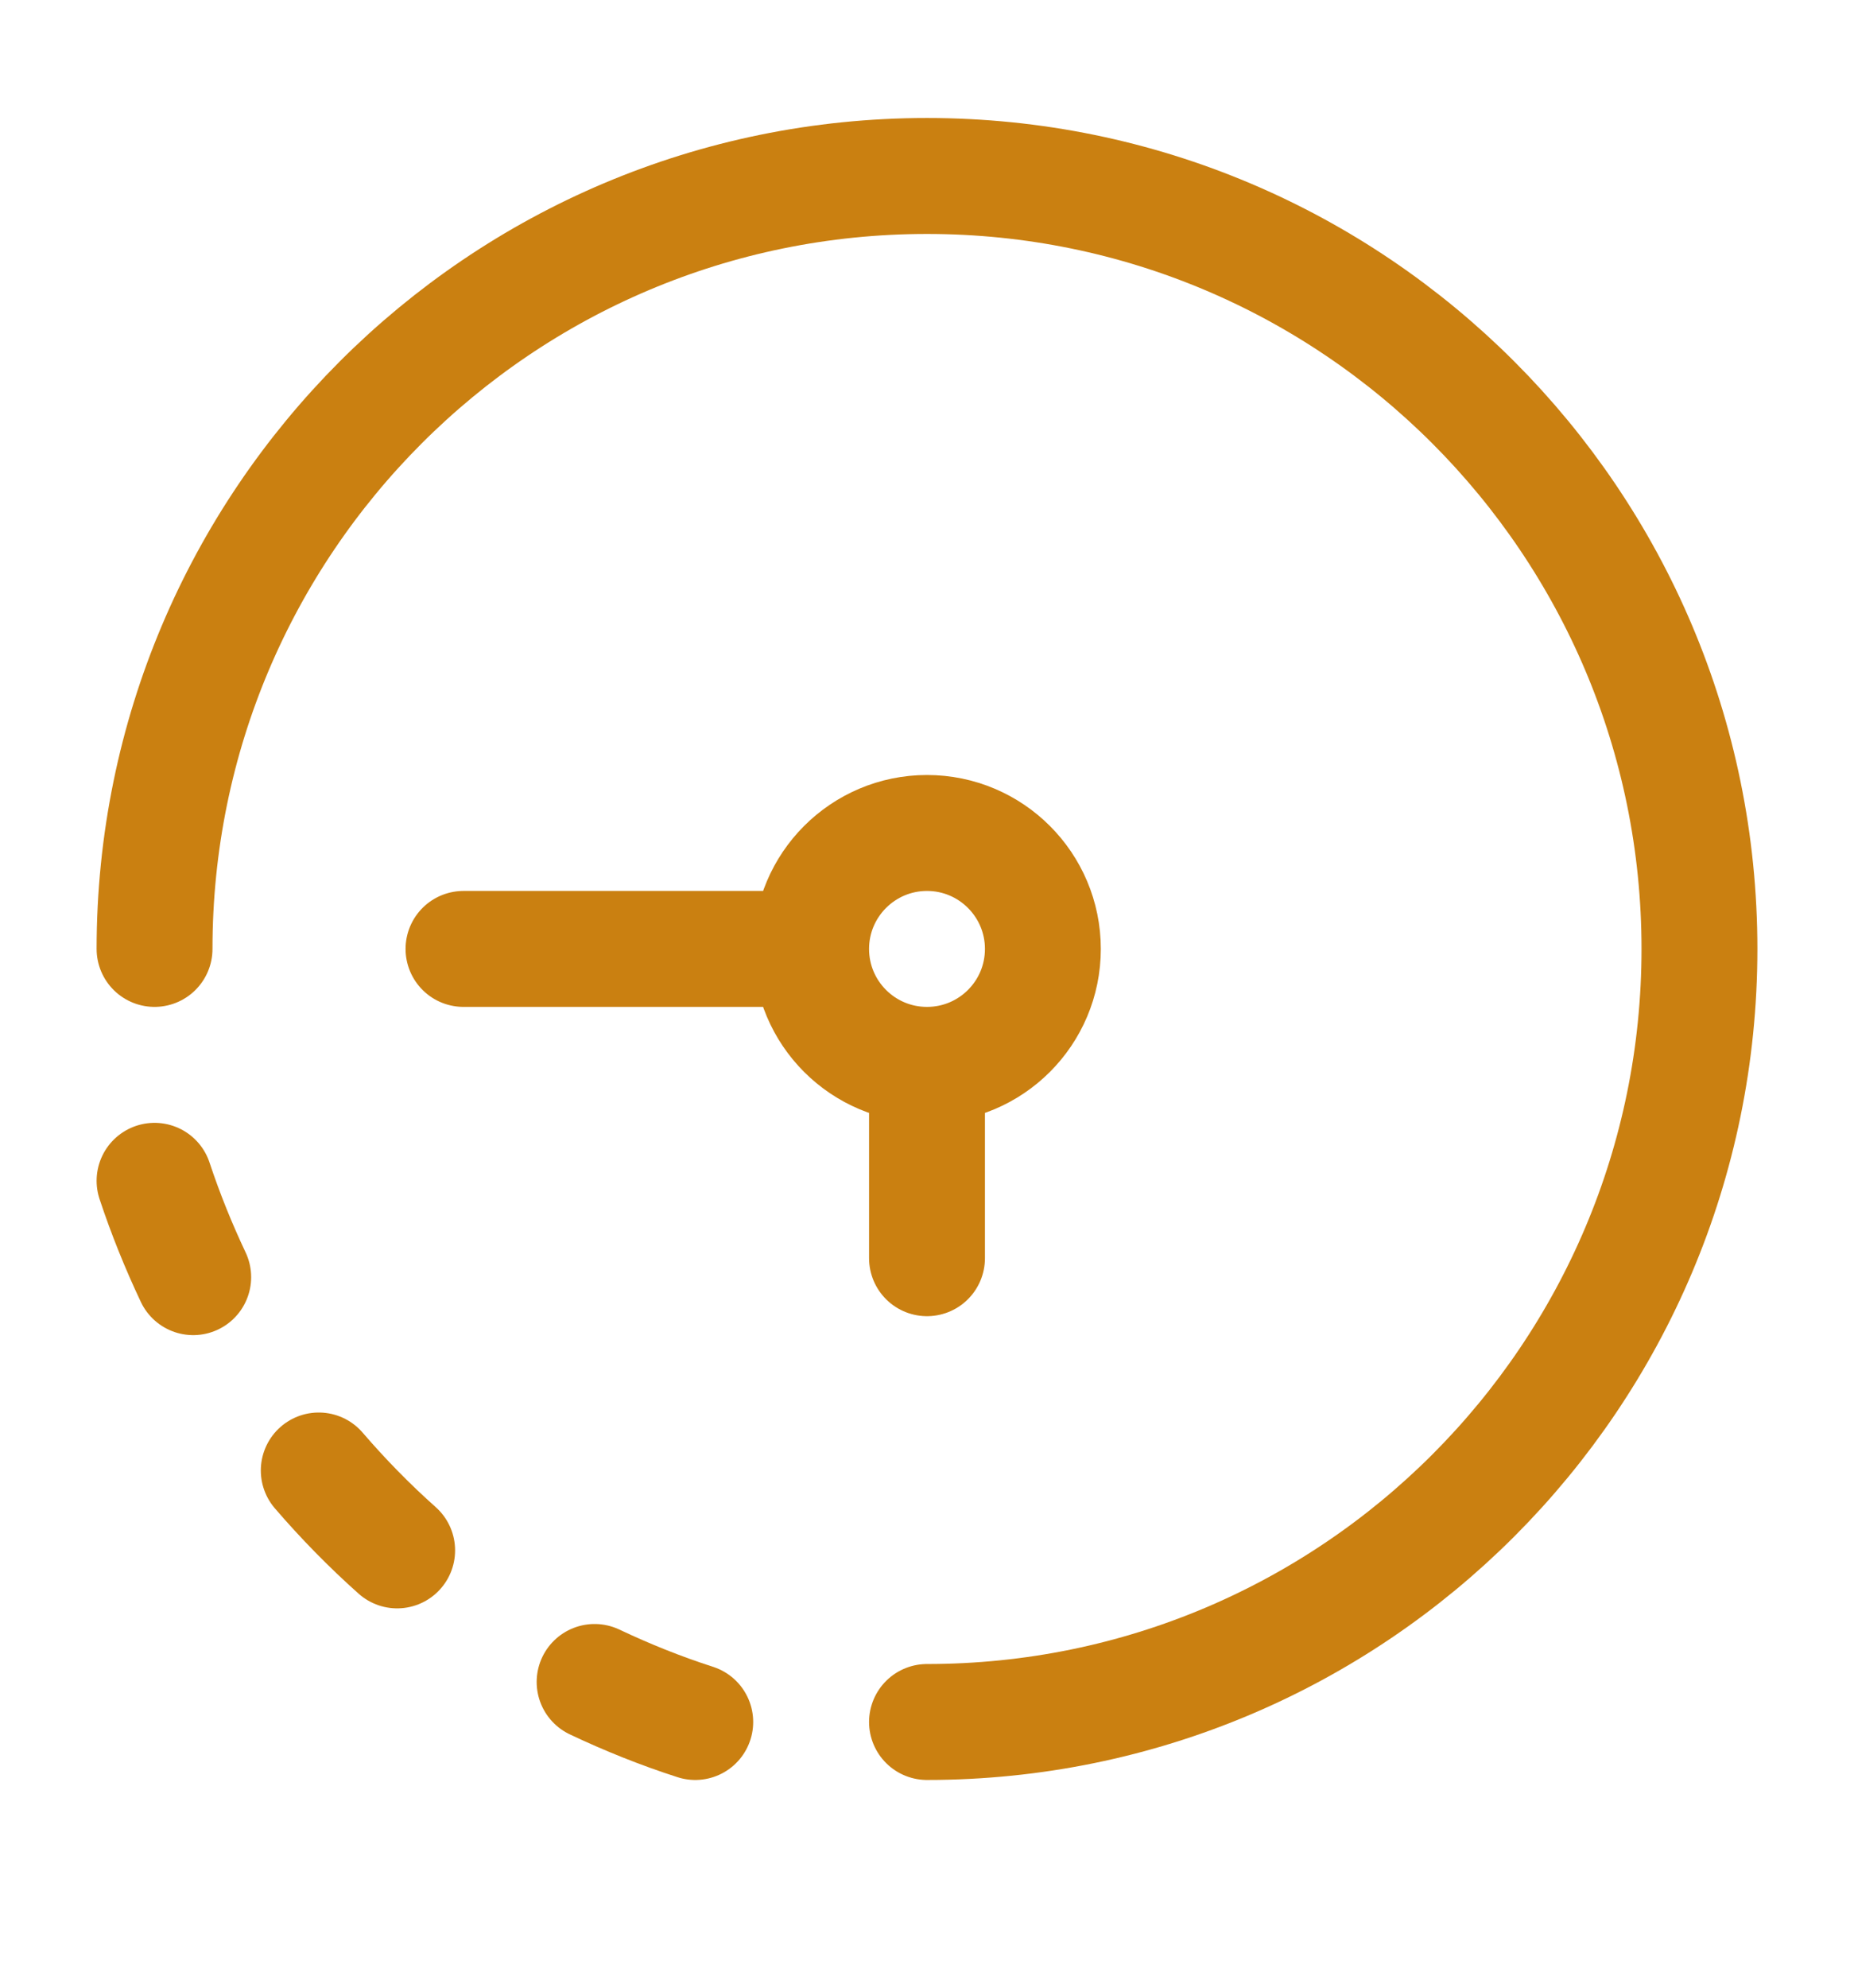 <svg width="14" height="15" viewBox="0 0 14 15" fill="none" xmlns="http://www.w3.org/2000/svg">
<g id="time-quarter">
<path id="Vector" d="M1.167 8.911C1.25 9.161 1.348 9.403 1.459 9.638M2.407 11.097C2.591 11.311 2.789 11.513 2.999 11.7M5.25 12.995C4.989 12.911 4.735 12.809 4.49 12.693" stroke="#CA8011" stroke-width="0.875" stroke-linecap="round" stroke-linejoin="round"/>
<path id="Vector_2" d="M7 8.036C7.483 8.036 7.875 7.645 7.875 7.161C7.875 6.678 7.483 6.286 7 6.286C6.517 6.286 6.125 6.678 6.125 7.161M7 8.036C6.517 8.036 6.125 7.645 6.125 7.161M7 8.036V9.495M6.125 7.161H3.5" stroke="#CA8011" stroke-width="0.875" stroke-linecap="round"/>
<path id="Vector_3" d="M7 12.995C10.222 12.995 12.833 10.383 12.833 7.161C12.833 3.94 10.222 1.328 7 1.328C3.778 1.328 1.167 3.94 1.167 7.161" stroke="#CA8011" stroke-width="0.875" stroke-linecap="round"/>
</g>
</svg>
